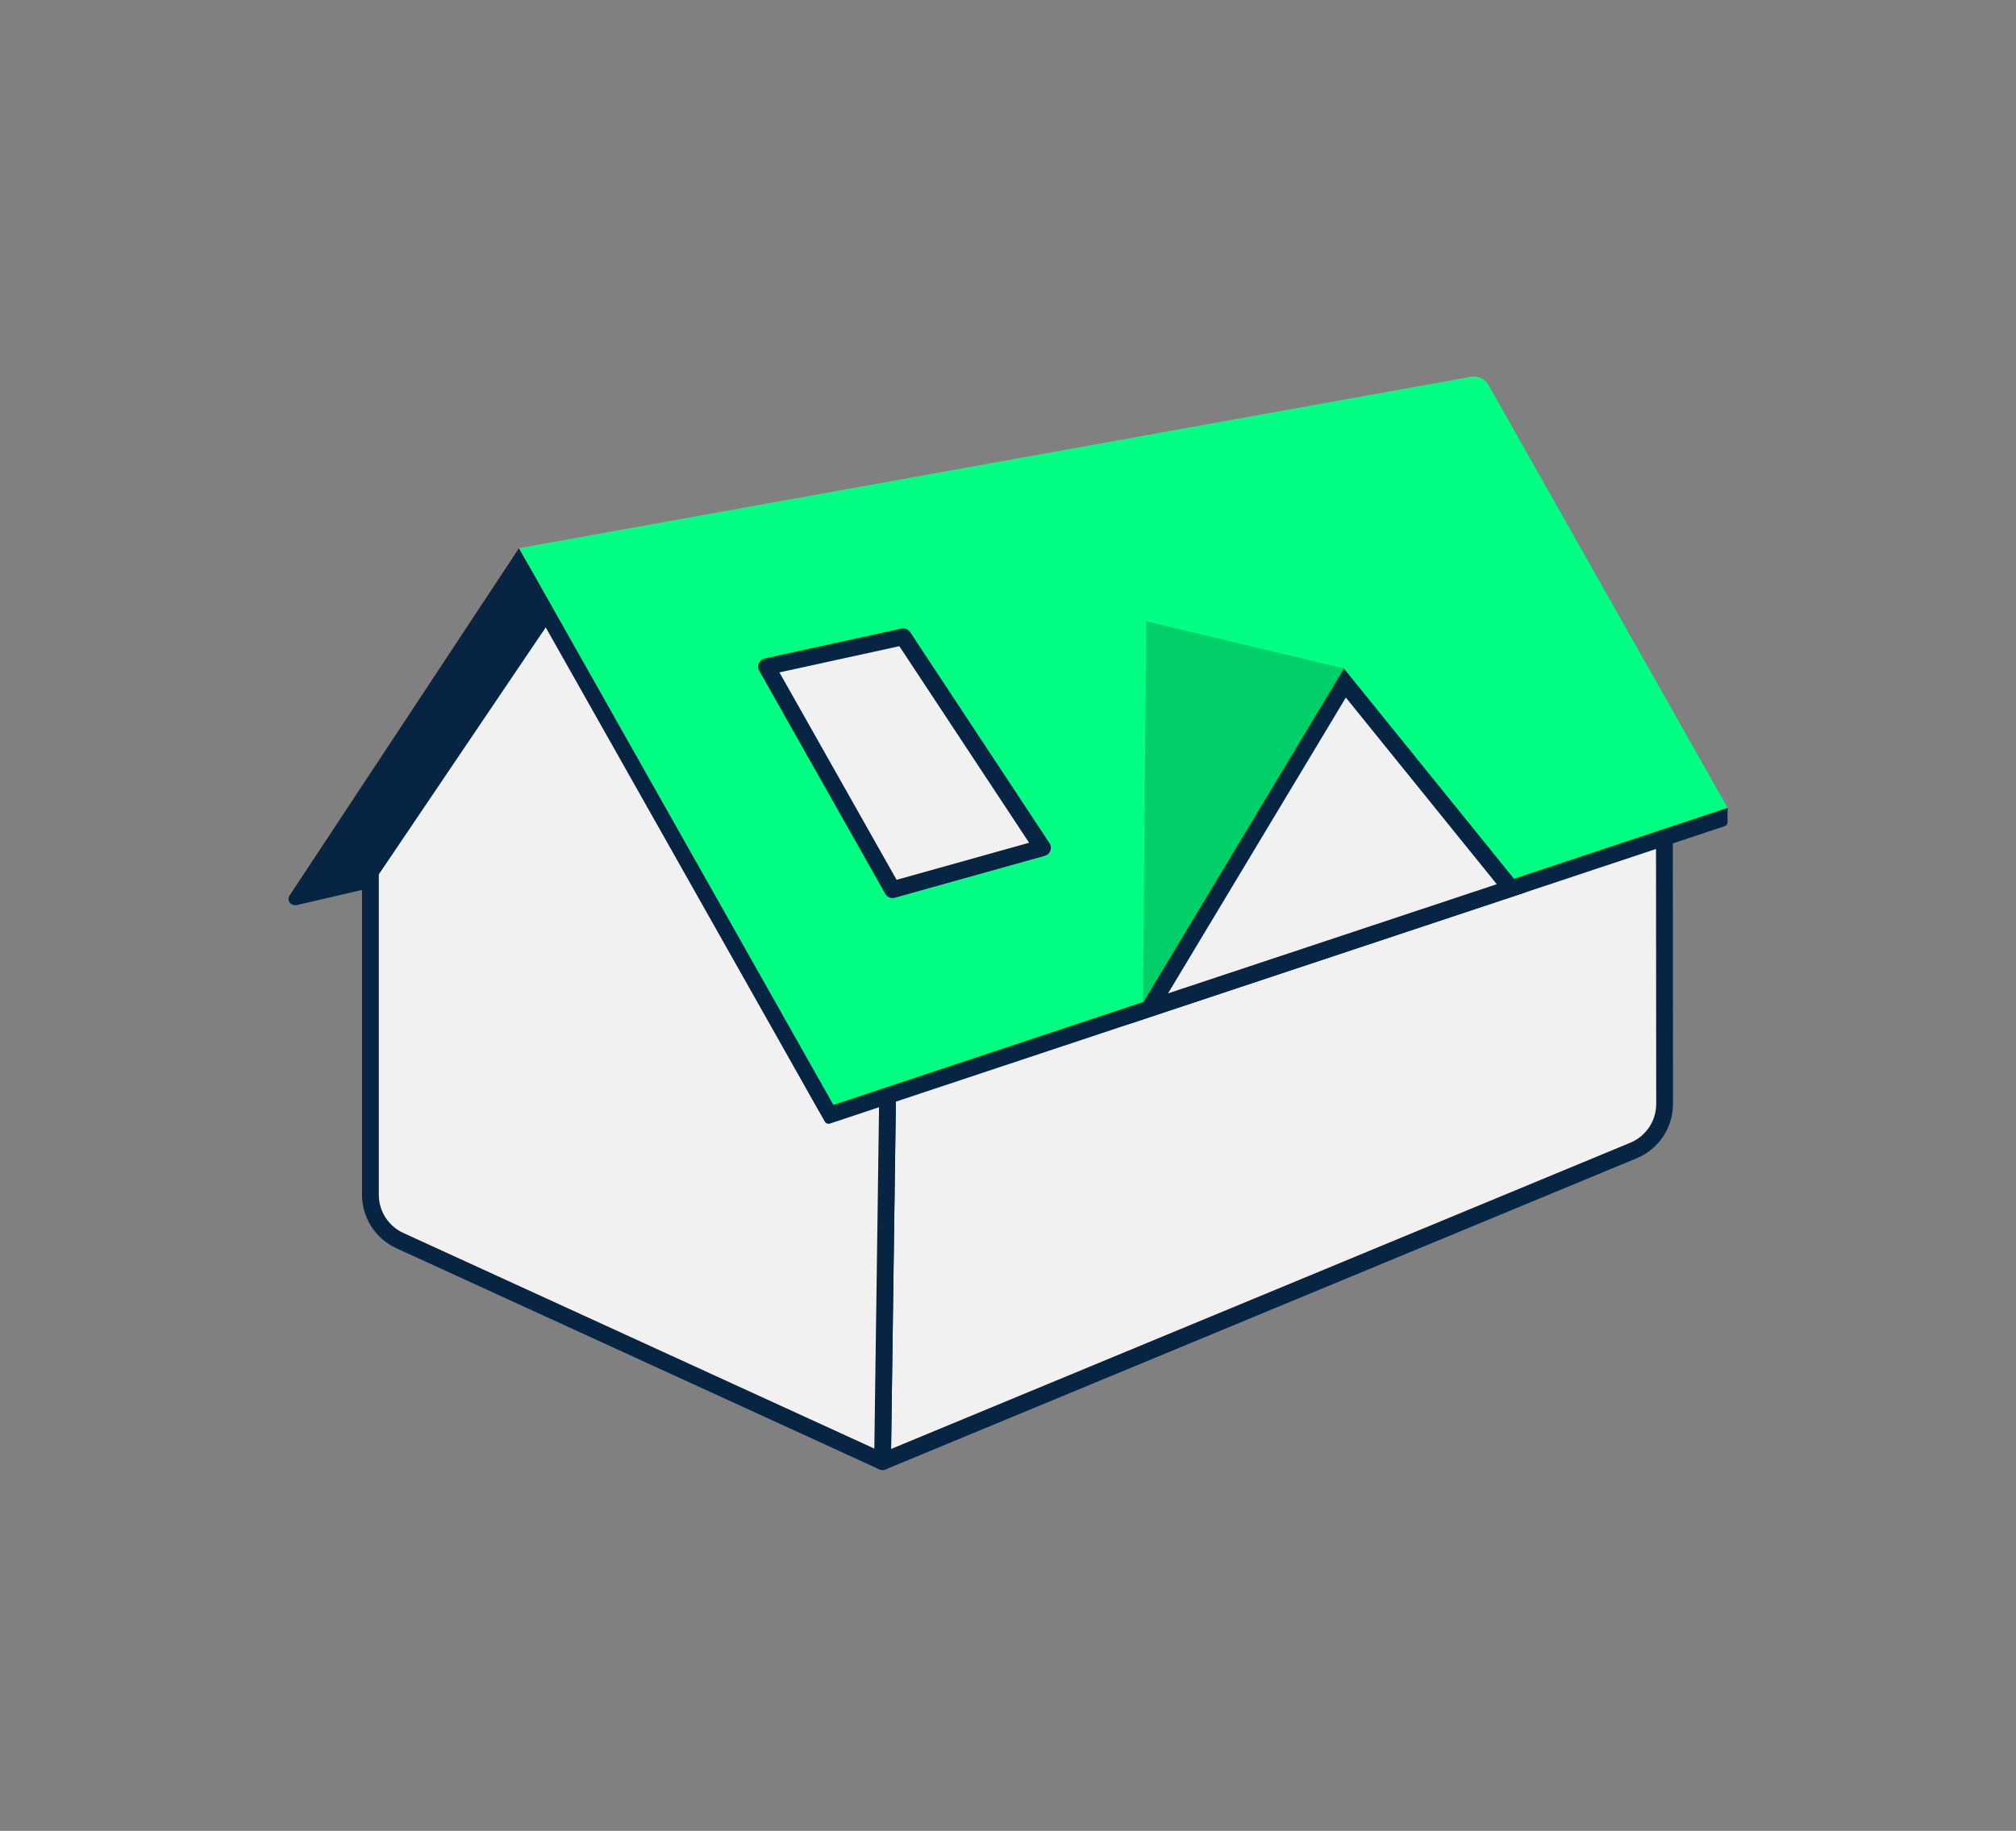 <svg width="120" height="109" viewBox="0 0 120 109" fill="none" xmlns="http://www.w3.org/2000/svg">
    <rect x="0" y="0" width="120" height="109" fill="#808080" stroke="none"/>
    <g clip-path="url(#clip0_1_268)">
        <path d="M99.071 48.849L99.084 65.72C99.085 66.934 98.354 68.029 97.232 68.494L52.531 87.016L52.841 64.228L99.071 48.849Z" fill="#F1F1F2" stroke="#072543" stroke-miterlimit="10" stroke-linecap="round" stroke-linejoin="round"/>
        <path d="M22.048 51.903V71.13C22.048 72.299 22.727 73.362 23.789 73.853L52.532 87.015L52.842 64.606L49.153 65.834L32.587 36.305L22.048 51.903Z" fill="#F1F1F2" stroke="#072543" stroke-miterlimit="10" stroke-linecap="round" stroke-linejoin="round"/>
        <path d="M32.452 36.504L22.047 51.904L22.105 52.854C22.105 52.854 18.198 53.763 17.654 53.886C17.29 53.942 17.05 53.586 17.23 53.325C17.308 53.207 30.892 32.634 30.892 32.634L49.605 65.421L49.05 65.442" fill="#072543"/>
        <path d="M102.181 48.016L87.93 23.633C87.878 23.543 87.775 23.496 87.673 23.515L30.828 33.751C30.661 33.781 30.573 33.967 30.657 34.115L49.099 66.78C49.157 66.883 49.28 66.93 49.392 66.893L102.662 49.184C102.763 49.15 102.831 49.056 102.831 48.95V48.092L102.181 48.016Z" fill="#072543"/>
        <path d="M88.6 22.923L102.831 48.091L49.606 65.778L30.893 32.634L87.552 22.431C87.97 22.356 88.391 22.553 88.6 22.923Z" fill="#02FF83"/>
        <path d="M80.049 40.659L89.935 52.887L68.403 60.041L80.049 40.659Z" fill="#F1F1F2"/>
        <path d="M80.11 41.529L89.093 52.64L69.527 59.14L80.11 41.529ZM79.989 39.789L67.278 60.941L90.778 53.134L79.989 39.789Z" fill="#072543"/>
        <path d="M68.223 36.985L79.989 39.789L68.036 59.664" fill="#00CF6A"/>
        <path d="M45.627 39.688L53.126 52.967L62.052 50.47L53.76 37.909L45.627 39.688Z" fill="#F1F1F2" stroke="#072543" stroke-miterlimit="10" stroke-linecap="round" stroke-linejoin="round"/>
    </g>
    <defs>
        <clipPath id="clip0_1_268">
            <rect width="120" height="108" fill="white" transform="translate(0 0.59)"/>
        </clipPath>
    </defs>
</svg>

